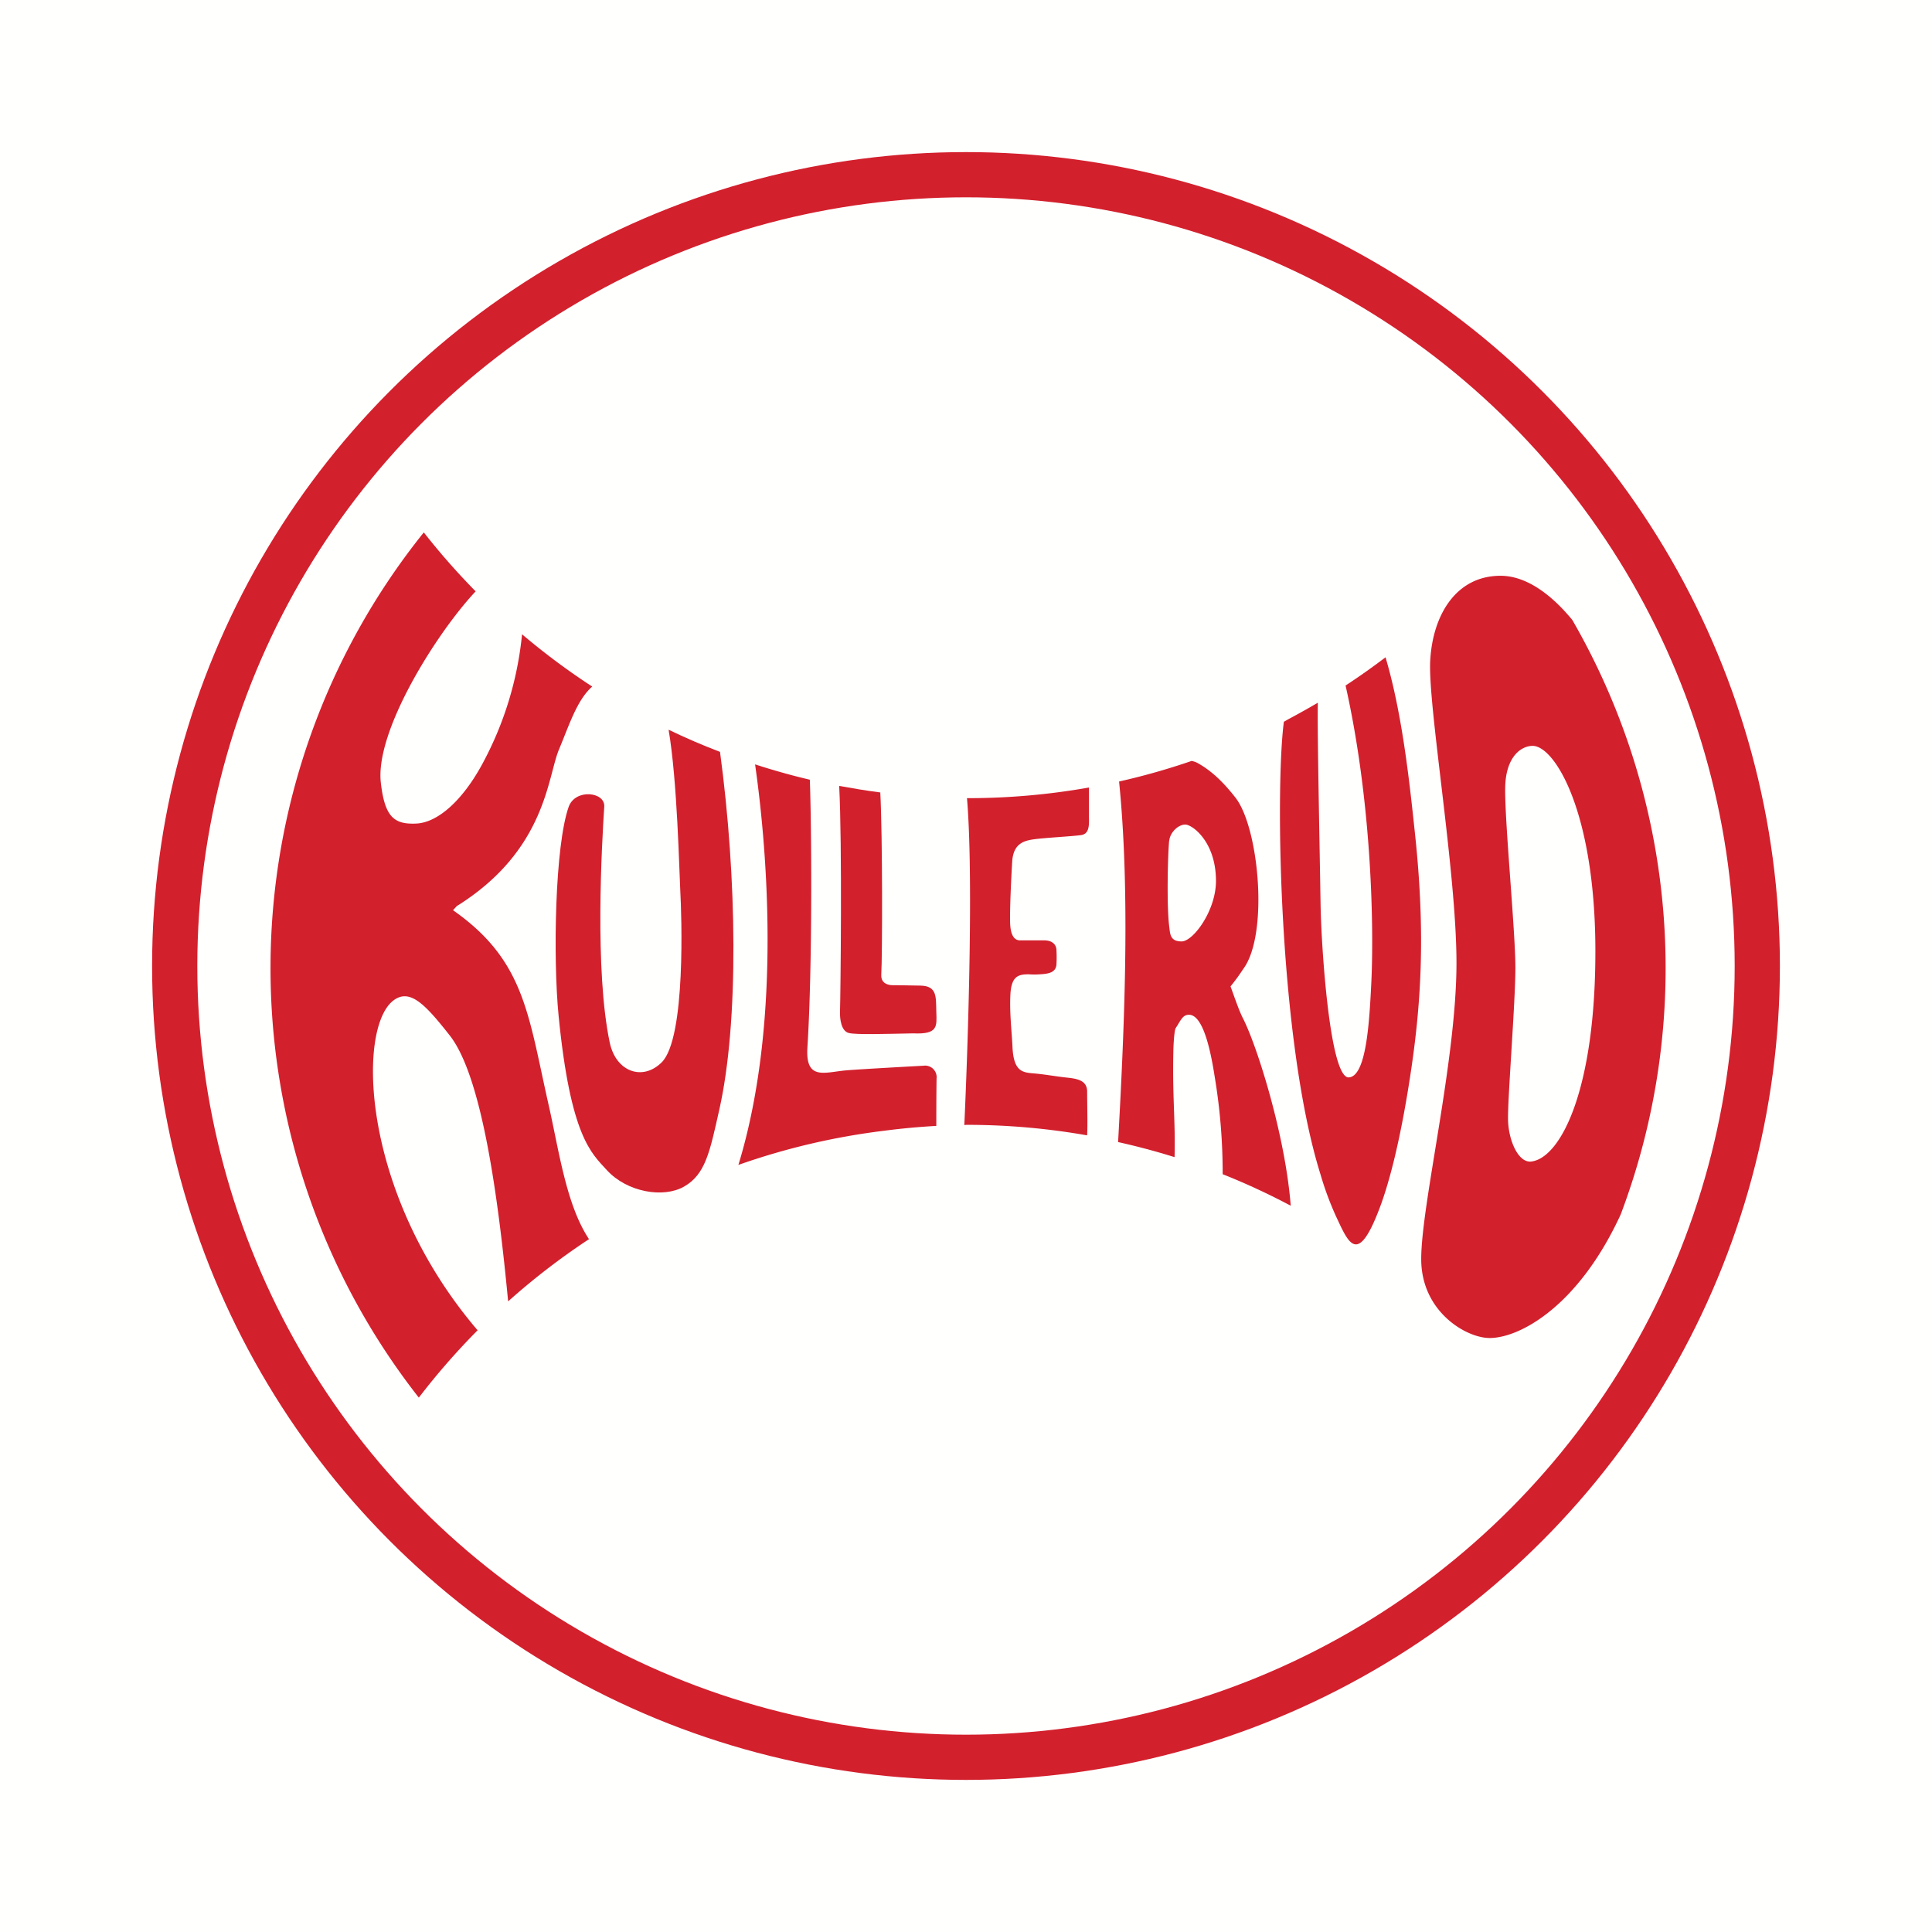 <svg xmlns="http://www.w3.org/2000/svg" viewBox="0 0 470 470" shape-rendering="geometricPrecision">
  <defs>
    <style>.logotype{fill:#d3202d;}</style>
  </defs>
  <rect width="100%" height="100%" fill="#fffffe"/>
  <circle cx="235" cy="235" r="205" fill="#fffffe"/>
  <circle cx="235" cy="235" r="192.5" stroke="#d3202d" fill="none" stroke-width="11"/>
  <g class="logotype" transform="translate(37,37)">
    <path d="M345.5,113.82c-5.59-6.79-11.63-10.75-17.45-10.75-10.9,0-16.54,9.65-17.12,20.68s6.39,51.37,6.39,73.5c0,23.77-8.58,58.69-8.58,72.06,0,12.76,10.93,19.19,16.65,19.19,7.27,0,21.57-7.64,31.89-30.08a169.52,169.52,0,0,0-11.78-144.6Zm-10,131.75c-3.11.35-5.46-5-5.63-9.92s1.78-28.52,1.78-37.23c0-9-2.61-35.41-2.48-43.78.12-7.58,3.89-10.19,6.68-10.19,5.4,0,15.26,16.18,15.26,50S342.62,244.76,335.48,245.57Z"/>
    <path d="M300.06,122.9q-4.74,3.6-9.72,6.87c6.57,29.29,6.86,59.82,6.27,72.1-.47,9.64-1.2,23-5.49,23.23-4.62.21-6.69-31.83-6.86-42-.34-20.75-.8-41.62-.67-49.15q-3.52,2.07-7.15,4-.53.31-1.11.63c-2.14,16.07-1.27,77.61,8.91,110.12a75.35,75.35,0,0,0,3.9,10.47c2.94,6.25,5.16,11.89,10.53-2.4,2.21-5.88,4.87-15.7,7.3-31.38,2.77-17.83,3.81-34.91,1.35-58.7C306,154.27,304.25,137,300.06,122.9Z"/>
    <path d="M235,240.83q7,1.56,13.74,3.67c.23-8.74-.54-14.47-.3-25.51,0-1.22.19-5.32.59-5.91,1.21-1.8,1.65-3.31,3.35-3.21,3.69.23,5.43,10.68,6.15,15.24a142.69,142.69,0,0,1,1.91,23.54A166,166,0,0,1,277,256.32c-1.33-17.15-8.16-38.75-11.56-45.47-1-1.91-2.05-5.07-3.09-7.89a46.94,46.94,0,0,0,3.05-4.17c6.3-8.34,3.88-34.37-1.82-41.71-3.44-4.42-6.36-6.86-9.28-8.48a4.73,4.73,0,0,0-1.43-.48,167.69,167.69,0,0,1-17.63,5C237.91,179.59,236.65,211.22,235,240.83Zm12.46-73.38c.21-2,2.2-3.86,3.88-3.86s7.47,4.14,7.47,13.72c0,7.21-5.52,14.71-8.37,14.71s-2.77-1.88-3-3.6C246.78,183.19,247.11,170.41,247.43,167.45Z"/>
    <path d="M198.11,236.64a169.18,169.18,0,0,1,29.36,2.56,1.94,1.94,0,0,0,0-.24c.15-2.08,0-7.66,0-10.39s-2.35-3.15-4.91-3.42-5.1-.75-7.82-1-5.15-.17-5.43-6.44c-.15-3.56-.74-8.19-.51-12.75s2-4.93,4.45-4.94a17.46,17.46,0,0,0,2.76,0c2-.12,3.89-.38,4-2.46a32.89,32.89,0,0,0,0-3.35c0-1.17-.73-2.43-3-2.45-1.29,0-4.39,0-5.87,0s-2.35-1.39-2.41-4.44c-.1-4.7.51-14.75.51-14.75.3-4.41,2.86-5.07,5.48-5.42s9.26-.7,11.3-1,1.92-2.52,1.9-4.44c0-1.25,0-4.77,0-7.13a168.75,168.75,0,0,1-29.5,2.59h-.18c1.73,20.42,0,65.59-.65,79.52Z"/>
    <path d="M186.92,202.77c-4.12-.09-6.79-.1-6.79-.1s-2.9.11-2.74-2.55c.27-4.62.32-33.84-.24-44.34-3.36-.42-6.68-1-10-1.59.75,14.11.33,50.68.2,54.9-.06,1.81.29,4.79,2.18,5.22s8.47.22,15.59.08c6.14.28,5.77-1.71,5.66-5.25S191.05,202.85,186.92,202.77Z"/>
    <path d="M142.63,246.39a167.59,167.59,0,0,1,35.36-8.3q6.33-.83,12.79-1.19c0-2.73,0-6.89.06-11.52a2.81,2.81,0,0,0-3.18-3.12s-15.59.84-18.94,1.14c-5.13.46-9.81,2.52-9.3-5.57,1.27-20.07,1-54.42.59-65.15-4.52-1.06-8.95-2.31-13.32-3.73C149.08,165.68,153.75,210.06,142.63,246.39Z"/>
    <path d="M125.65,140.52c2.12,12.31,2.59,34.51,2.85,39.34.29,5.23,1.43,35.67-4.53,41.58-4.64,4.61-11.12,2.31-12.63-4.78-3.73-17.6-1.92-48.48-1.34-57.43.23-3.61-7-4.42-8.64,0C98,168.65,97.51,196,98.89,210.09c2.9,29.49,8,33.46,11.75,37.58,4.92,5.37,13.75,6.86,18.76,4,5.28-3,6.31-8.65,8.56-18.6,4.84-21.39,4.32-56.65.2-87.16C133.91,144.29,129.73,142.49,125.65,140.52Z"/>
    <path d="M79.19,286.62C50.8,253.43,49.73,213,58.78,206.33c3.92-2.87,7.59.88,13.6,8.53,7.92,10,11.86,39.83,14.22,64.57v.17a168.53,168.53,0,0,1,19.69-15.15c-5.55-8.34-7.31-21.59-9.82-32.64-5-22.09-5.81-35.16-23.26-47.38l.91-1C95.87,169.87,96.16,152,99,145.29c2.49-5.94,4.36-12,8.07-15.27A168.4,168.4,0,0,1,90,117.3a83.33,83.33,0,0,1-9.77,31.75c-4.77,8.73-10.75,14.08-16,14.3s-7.61-1.45-8.58-9.9C54.17,140.88,69.19,117,78.71,106.86A170.14,170.14,0,0,1,66.1,92.52,169.3,169.3,0,0,0,64.89,303,170.32,170.32,0,0,1,79.19,286.62Z"/>
  </g>
</svg>
